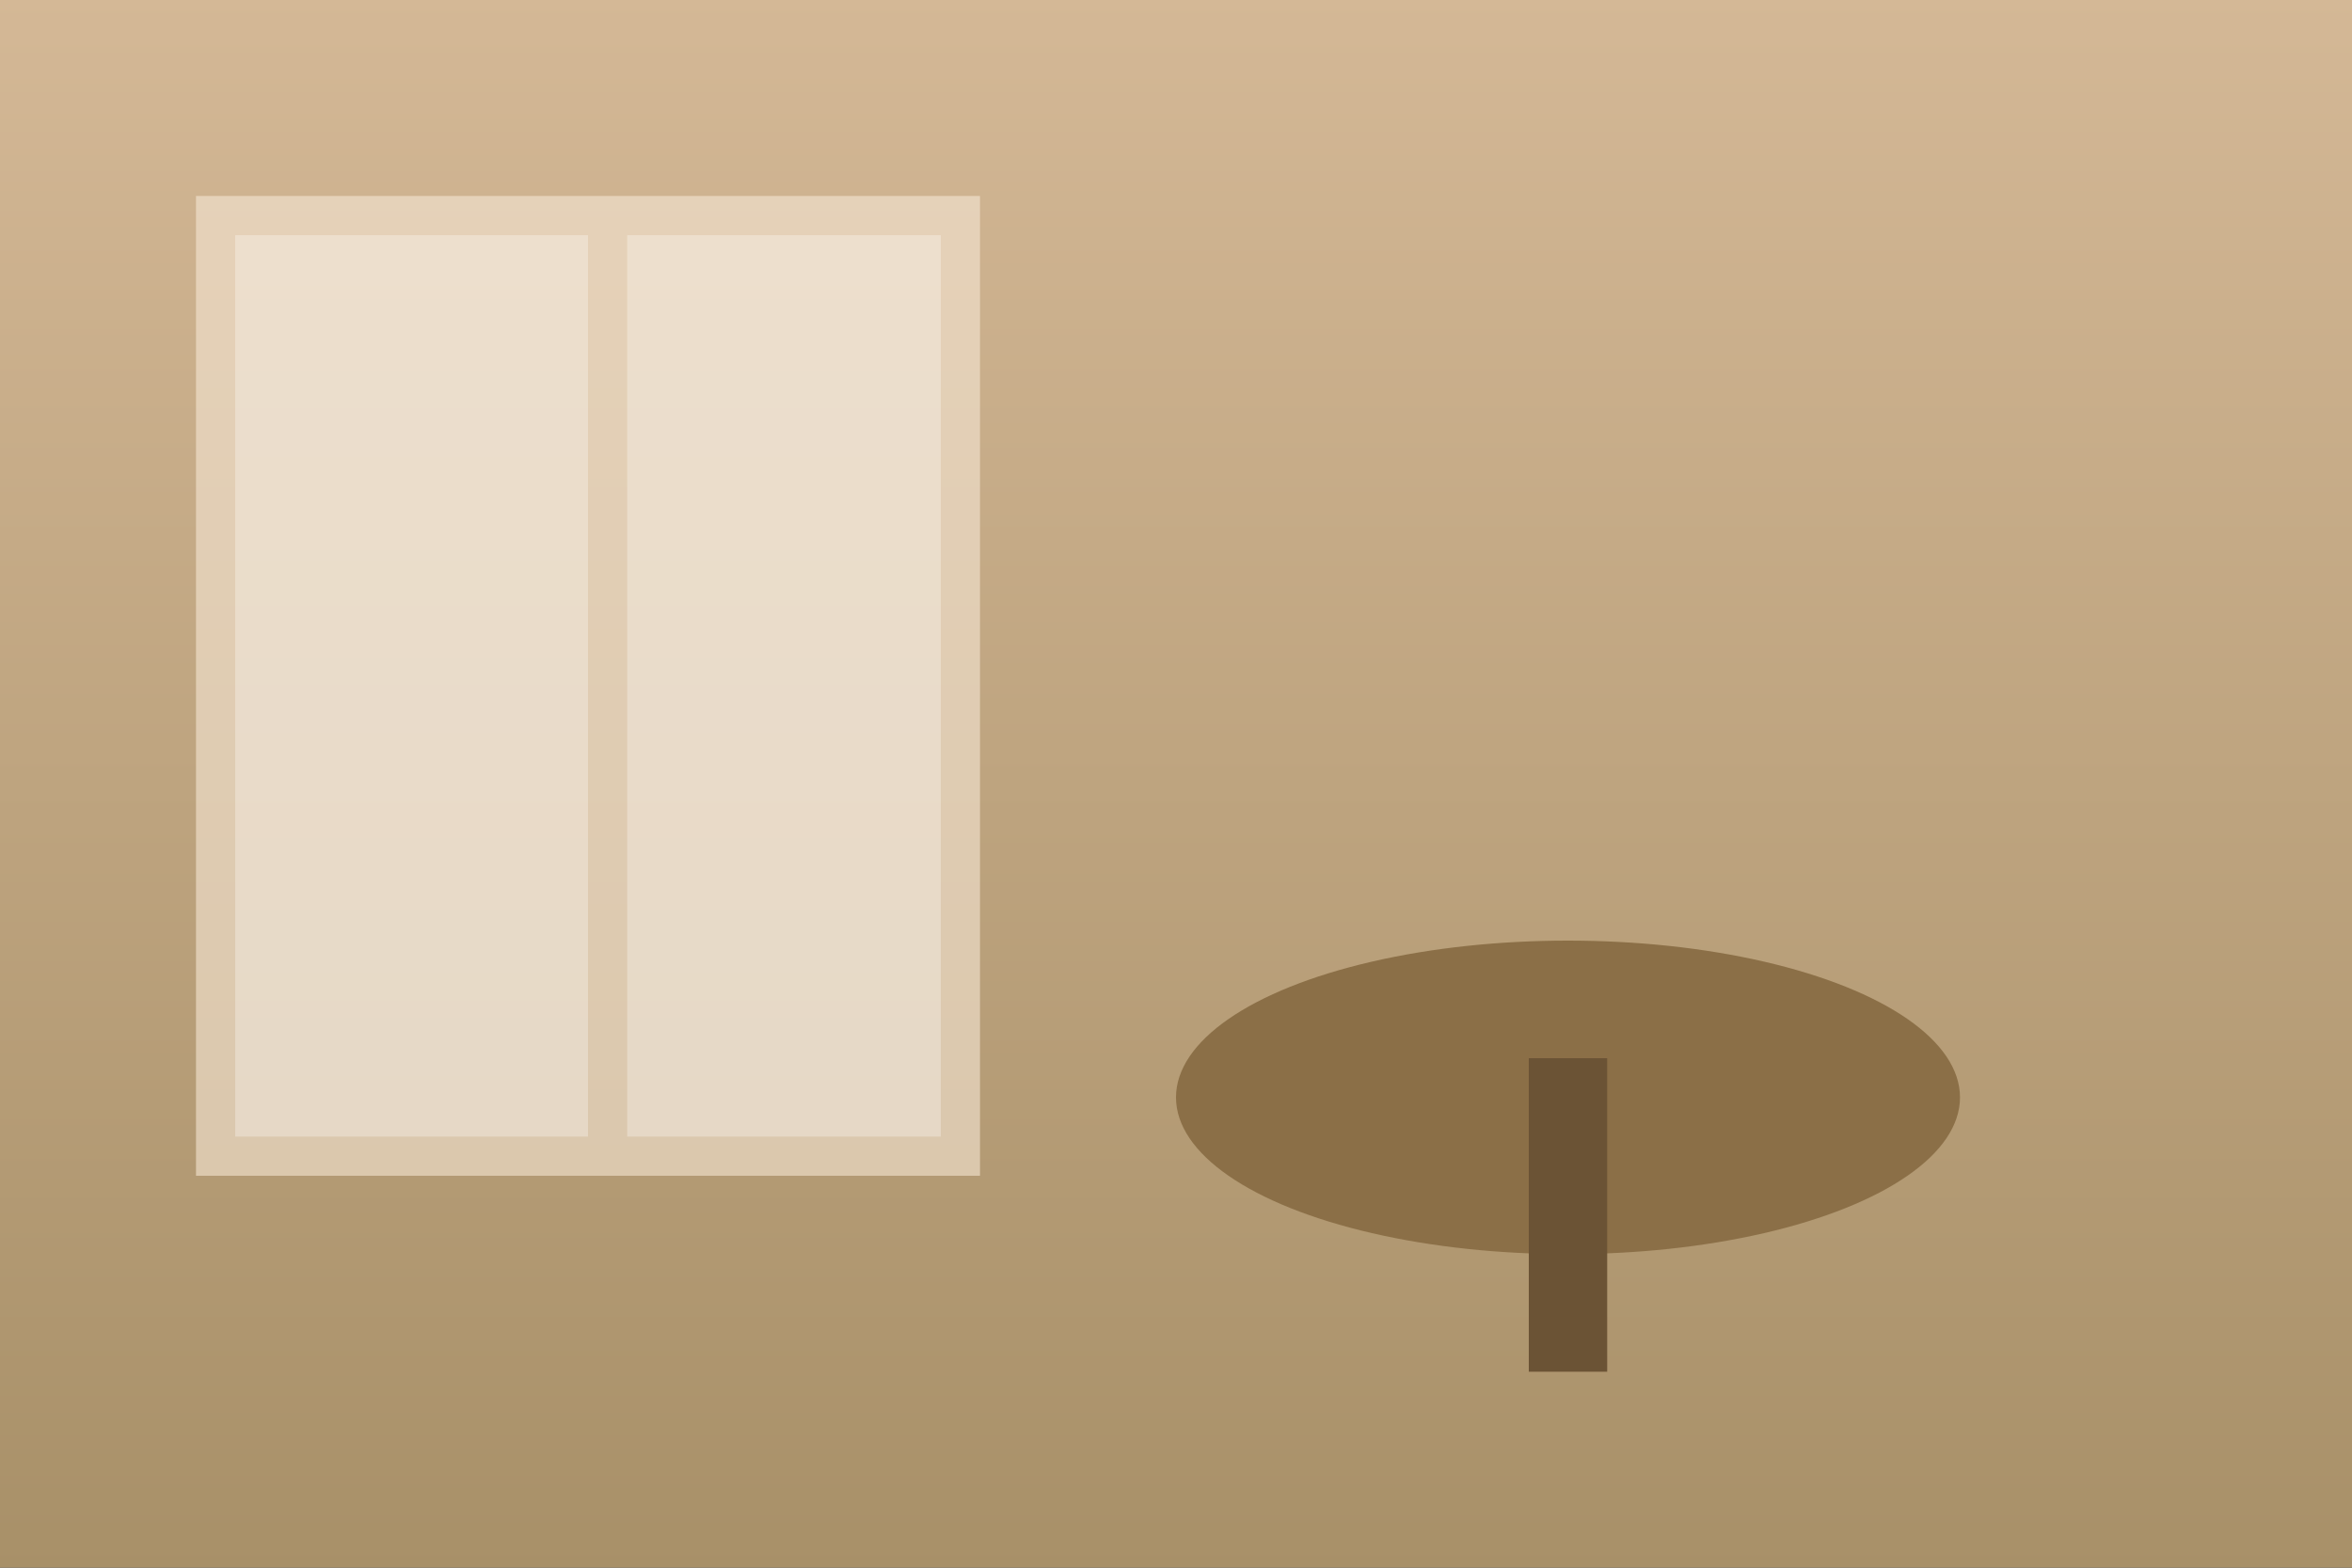 <svg width="600" height="400" xmlns="http://www.w3.org/2000/svg">
  <rect width="100%" height="100%" fill="#333333" stroke="none"/>
  <defs>
    <linearGradient id="proj3bg" x1="0%" y1="0%" x2="0%" y2="100%">
      <stop offset="0%" style="stop-color:#d4b896;stop-opacity:1" />
      <stop offset="100%" style="stop-color:#a89068;stop-opacity:1" />
    </linearGradient>
  </defs>
  <rect width="600" height="400" fill="url(#proj3bg)"/>
  <!-- Window frames -->
  <rect x="50" y="50" width="200" height="250" fill="#f5e6d3" opacity="0.6"/>
  <rect x="60" y="60" width="90" height="230" fill="#ffffff" opacity="0.3"/>
  <rect x="160" y="60" width="80" height="230" fill="#ffffff" opacity="0.3"/>
  <!-- Table -->
  <ellipse cx="400" cy="280" rx="100" ry="40" fill="#8b6f47"/>
  <rect x="390" y="270" width="20" height="80" fill="#6b5335"/>
</svg>
